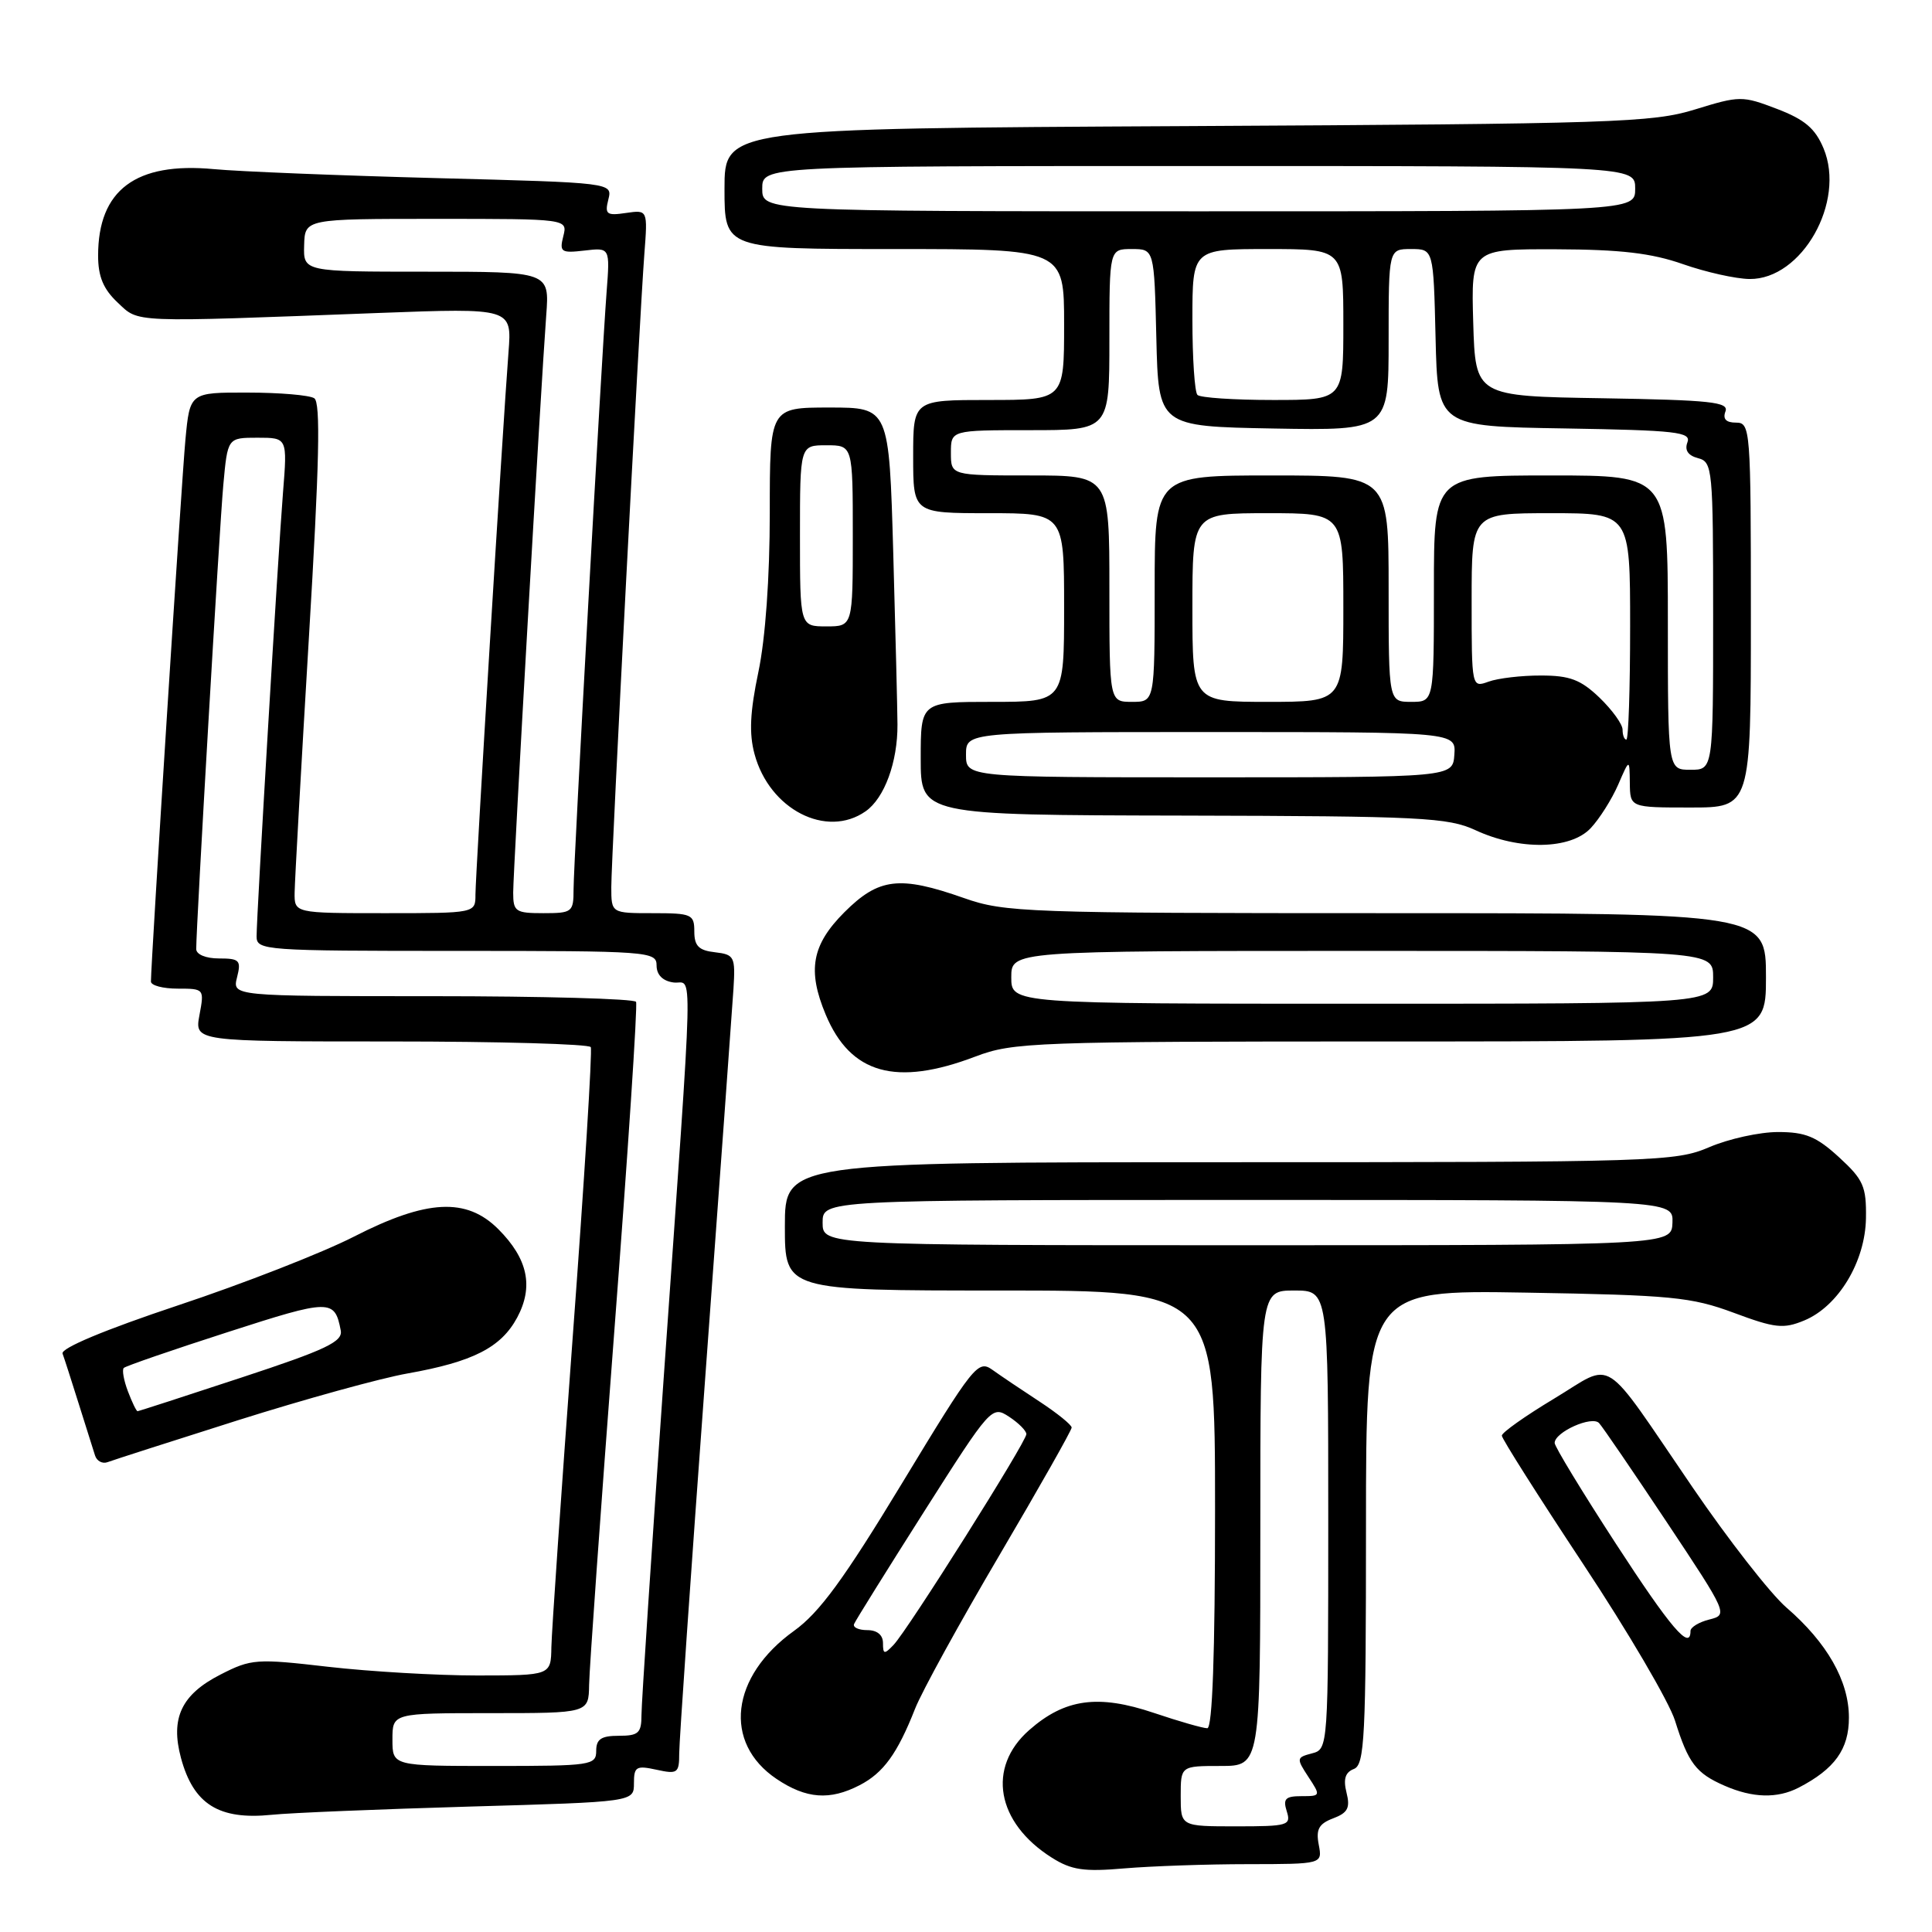 <?xml version="1.0" encoding="UTF-8" standalone="no"?>
<!DOCTYPE svg PUBLIC "-//W3C//DTD SVG 1.1//EN" "http://www.w3.org/Graphics/SVG/1.1/DTD/svg11.dtd" >
<svg xmlns="http://www.w3.org/2000/svg" xmlns:xlink="http://www.w3.org/1999/xlink" version="1.1" viewBox="0 0 256 256">
 <g >
 <path fill="currentColor"
d=" M 165.37 247.01 C 175.23 247.00 175.23 247.00 174.74 244.43 C 174.35 242.40 174.75 241.66 176.65 240.94 C 178.59 240.21 178.93 239.55 178.42 237.53 C 177.97 235.74 178.25 234.84 179.39 234.40 C 180.82 233.85 181.00 230.29 181.00 202.36 C 181.00 170.92 181.00 170.92 202.25 171.28 C 221.47 171.61 224.10 171.86 229.73 173.95 C 235.20 175.99 236.32 176.11 239.07 174.97 C 243.59 173.10 247.16 167.18 247.25 161.41 C 247.31 157.21 246.92 156.31 243.68 153.34 C 240.69 150.60 239.23 150.00 235.60 150.00 C 233.16 150.00 229.07 150.90 226.50 152.00 C 222.01 153.92 219.61 154.00 162.92 154.00 C 104.00 154.00 104.00 154.00 104.00 162.50 C 104.00 171.00 104.00 171.00 132.50 171.00 C 161.00 171.00 161.00 171.00 161.00 200.00 C 161.00 219.26 160.65 229.00 159.97 229.00 C 159.40 229.00 156.22 228.09 152.90 226.97 C 145.52 224.48 141.11 225.08 136.38 229.24 C 130.73 234.20 132.02 241.51 139.37 246.15 C 141.97 247.79 143.61 248.04 149.00 247.57 C 152.57 247.27 159.94 247.01 165.37 247.01 Z  M 62.25 239.38 C 84.00 238.76 84.00 238.76 84.00 236.30 C 84.00 234.09 84.30 233.91 87.00 234.50 C 89.78 235.11 90.00 234.95 90.00 232.32 C 90.00 230.76 91.55 208.34 93.45 182.49 C 95.35 156.65 97.03 133.47 97.19 131.00 C 97.45 126.76 97.31 126.48 94.74 126.18 C 92.59 125.94 92.00 125.34 92.00 123.43 C 92.00 121.15 91.66 121.00 86.50 121.00 C 81.00 121.00 81.00 121.00 81.00 117.54 C 81.00 113.53 84.72 42.36 85.38 33.65 C 85.83 27.80 85.83 27.80 82.94 28.22 C 80.38 28.60 80.11 28.40 80.61 26.43 C 81.16 24.21 81.16 24.21 57.83 23.60 C 45.00 23.26 31.72 22.73 28.33 22.41 C 17.99 21.44 13.00 25.17 13.00 33.87 C 13.00 36.64 13.69 38.30 15.58 40.08 C 18.47 42.79 16.96 42.73 50.16 41.47 C 67.83 40.81 67.83 40.81 67.38 46.65 C 66.61 56.60 63.00 115.93 63.00 118.54 C 63.00 121.00 63.00 121.00 51.00 121.00 C 39.00 121.00 39.00 121.00 39.04 118.25 C 39.06 116.74 39.91 101.55 40.93 84.50 C 42.32 61.37 42.50 53.31 41.64 52.77 C 41.01 52.36 37.05 52.02 32.83 52.02 C 25.16 52.00 25.16 52.00 24.57 58.25 C 24.06 63.65 20.00 127.49 20.00 130.06 C 20.00 130.58 21.60 131.00 23.55 131.00 C 27.06 131.00 27.08 131.03 26.43 134.50 C 25.78 138.00 25.78 138.00 51.83 138.00 C 66.16 138.00 78.06 138.34 78.28 138.75 C 78.50 139.16 77.43 156.38 75.90 177.00 C 74.38 197.62 73.10 216.19 73.06 218.25 C 73.00 222.00 73.00 222.00 63.25 222.01 C 57.89 222.01 49.00 221.49 43.50 220.86 C 33.97 219.76 33.30 219.80 29.21 221.89 C 24.04 224.53 22.56 227.66 23.98 232.94 C 25.64 239.08 29.00 241.18 36.00 240.47 C 38.48 240.21 50.29 239.73 62.25 239.38 Z  M 113.90 236.55 C 117.06 234.92 118.91 232.36 121.25 226.42 C 122.13 224.17 127.16 215.02 132.43 206.07 C 137.69 197.13 142.00 189.52 142.00 189.16 C 142.00 188.80 140.08 187.25 137.75 185.72 C 135.41 184.19 132.60 182.30 131.50 181.51 C 129.59 180.15 129.02 180.87 119.53 196.53 C 111.81 209.27 108.58 213.68 105.21 216.10 C 96.80 222.14 95.77 230.92 102.90 235.72 C 106.83 238.36 109.95 238.59 113.90 236.55 Z  M 238.32 236.88 C 243.11 234.40 245.00 231.78 244.99 227.58 C 244.99 222.74 242.11 217.67 236.69 212.99 C 234.59 211.17 229.01 204.02 224.28 197.09 C 212.00 179.12 214.05 180.44 205.92 185.33 C 202.11 187.62 199.00 189.82 199.00 190.23 C 199.00 190.63 203.85 198.28 209.77 207.23 C 215.70 216.18 221.18 225.53 221.95 228.00 C 223.71 233.63 224.74 234.97 228.50 236.61 C 232.24 238.25 235.49 238.33 238.32 236.88 Z  M 31.50 188.20 C 40.30 185.42 50.42 182.62 54.00 181.99 C 62.67 180.45 66.38 178.56 68.52 174.60 C 70.73 170.48 69.95 166.80 66.03 162.87 C 61.81 158.65 56.55 158.92 46.90 163.86 C 42.76 165.98 32.28 170.08 23.61 172.96 C 13.89 176.20 8.03 178.65 8.29 179.36 C 8.52 179.98 9.48 182.97 10.43 186.00 C 11.38 189.03 12.35 192.11 12.59 192.85 C 12.82 193.60 13.58 194.00 14.26 193.74 C 14.94 193.48 22.70 190.99 31.50 188.20 Z  M 129.24 140.00 C 134.24 138.10 136.93 138.00 184.25 138.00 C 234.00 138.00 234.00 138.00 234.00 129.50 C 234.00 121.00 234.00 121.00 183.72 121.00 C 135.99 121.00 133.14 120.90 127.74 119.00 C 119.18 115.99 116.45 116.32 111.88 120.88 C 107.57 125.20 106.95 128.56 109.41 134.44 C 112.70 142.31 118.72 144.00 129.24 140.00 Z  M 210.77 109.74 C 211.94 108.50 213.57 105.91 214.41 103.99 C 215.92 100.50 215.92 100.50 215.96 103.75 C 216.00 107.00 216.00 107.00 224.00 107.00 C 232.00 107.00 232.00 107.00 232.00 81.50 C 232.00 56.80 231.94 56.00 230.03 56.00 C 228.71 56.00 228.25 55.52 228.63 54.52 C 229.11 53.27 226.71 53.01 212.35 52.77 C 195.50 52.50 195.50 52.50 195.21 42.75 C 194.93 33.00 194.93 33.00 206.21 33.03 C 214.75 33.06 218.84 33.54 223.00 35.00 C 226.03 36.06 230.00 36.95 231.83 36.97 C 238.76 37.04 244.59 26.74 241.63 19.66 C 240.52 17.01 239.14 15.84 235.46 14.43 C 230.86 12.67 230.52 12.68 224.61 14.50 C 218.96 16.25 213.89 16.41 157.25 16.71 C 96.00 17.03 96.00 17.03 96.00 25.02 C 96.00 33.00 96.00 33.00 118.50 33.00 C 141.00 33.00 141.00 33.00 141.00 43.00 C 141.00 53.00 141.00 53.00 131.00 53.00 C 121.00 53.00 121.00 53.00 121.00 60.50 C 121.00 68.00 121.00 68.00 131.00 68.00 C 141.00 68.00 141.00 68.00 141.00 80.50 C 141.00 93.00 141.00 93.00 131.50 93.00 C 122.00 93.00 122.00 93.00 122.00 100.50 C 122.00 108.00 122.00 108.00 156.75 108.07 C 188.37 108.14 191.86 108.32 195.50 110.00 C 201.32 112.70 208.10 112.58 210.77 109.74 Z  M 114.70 107.50 C 117.20 105.75 118.95 100.97 118.92 96.00 C 118.91 94.08 118.66 83.84 118.36 73.25 C 117.81 54.00 117.81 54.00 109.91 54.00 C 102.00 54.00 102.00 54.00 102.00 67.93 C 102.00 76.52 101.42 84.62 100.49 89.04 C 99.38 94.34 99.24 97.19 99.98 99.92 C 101.95 107.25 109.51 111.14 114.70 107.50 Z  M 156.45 238.00 C 156.45 234.00 156.45 234.00 161.73 234.00 C 167.00 234.00 167.00 234.00 167.00 202.50 C 167.00 171.00 167.00 171.00 171.50 171.00 C 176.00 171.00 176.00 171.00 176.00 201.38 C 176.00 231.63 175.99 231.77 173.85 232.33 C 171.78 232.87 171.76 232.99 173.37 235.45 C 175.02 237.96 175.00 238.00 172.46 238.00 C 170.32 238.00 169.98 238.35 170.50 240.00 C 171.10 241.88 170.68 242.00 163.79 242.00 C 156.45 242.00 156.45 242.00 156.45 238.00 Z  M 109.00 162.00 C 109.00 159.00 109.00 159.00 165.36 159.00 C 221.71 159.00 221.71 159.00 221.61 162.00 C 221.50 165.00 221.50 165.00 165.25 165.00 C 109.00 165.00 109.00 165.00 109.00 162.00 Z  M 52.00 230.50 C 52.00 227.00 52.00 227.00 65.00 227.00 C 78.00 227.00 78.00 227.00 78.06 223.25 C 78.09 221.19 79.59 200.15 81.39 176.50 C 83.20 152.85 84.50 133.16 84.28 132.75 C 84.06 132.34 71.93 132.00 57.33 132.00 C 30.78 132.00 30.78 132.00 31.41 129.50 C 31.98 127.25 31.74 127.00 29.02 127.00 C 27.27 127.00 26.00 126.47 26.00 125.75 C 26.00 122.61 29.08 69.81 29.59 64.25 C 30.16 58.00 30.16 58.00 34.12 58.00 C 38.08 58.00 38.08 58.00 37.50 65.25 C 36.83 73.65 34.00 121.22 34.00 124.08 C 34.00 125.93 35.02 126.00 60.50 126.00 C 86.02 126.00 87.00 126.07 87.00 127.93 C 87.00 129.16 87.80 129.98 89.22 130.18 C 91.85 130.56 91.99 124.94 87.95 182.48 C 86.33 205.57 85.00 225.71 85.00 227.23 C 85.00 229.64 84.61 230.00 82.00 230.00 C 79.67 230.00 79.00 230.44 79.00 232.00 C 79.00 233.90 78.33 234.00 65.50 234.00 C 52.00 234.00 52.00 234.00 52.00 230.50 Z  M 68.00 118.28 C 68.00 115.30 71.68 51.03 72.38 41.75 C 72.81 36.00 72.81 36.00 56.50 36.00 C 40.20 36.00 40.20 36.00 40.30 32.50 C 40.40 29.00 40.40 29.00 57.81 29.00 C 75.22 29.00 75.22 29.00 74.64 31.30 C 74.11 33.40 74.35 33.56 77.45 33.20 C 80.83 32.80 80.83 32.80 80.38 38.65 C 79.68 47.88 76.00 114.35 76.00 117.85 C 76.00 120.86 75.82 121.00 72.00 121.00 C 68.31 121.00 68.00 120.79 68.00 118.28 Z  M 117.00 217.71 C 117.00 216.64 116.22 216.00 114.92 216.00 C 113.77 216.00 112.98 215.63 113.17 215.19 C 113.35 214.74 117.53 208.04 122.45 200.29 C 131.28 186.40 131.43 186.24 133.70 187.72 C 134.97 188.55 136.00 189.59 136.00 190.03 C 136.00 191.05 120.28 216.00 118.40 217.96 C 117.17 219.25 117.00 219.21 117.00 217.71 Z  M 214.10 204.53 C 209.65 197.68 206.00 191.68 206.00 191.20 C 206.00 189.76 210.95 187.54 211.89 188.57 C 212.36 189.08 216.40 195.00 220.88 201.73 C 228.92 213.82 228.98 213.97 226.51 214.59 C 225.13 214.93 224.00 215.62 224.00 216.11 C 224.00 218.80 221.38 215.73 214.10 204.53 Z  M 16.95 184.36 C 16.40 182.91 16.15 181.52 16.40 181.26 C 16.65 181.01 22.85 178.87 30.18 176.51 C 43.77 172.12 44.35 172.11 45.15 176.29 C 45.44 177.78 43.21 178.84 32.00 182.53 C 24.57 184.98 18.38 186.99 18.23 186.99 C 18.07 187.00 17.50 185.81 16.95 184.36 Z  M 134.00 129.50 C 134.00 126.00 134.00 126.00 180.50 126.00 C 227.00 126.00 227.00 126.00 227.00 129.50 C 227.00 133.00 227.00 133.00 180.50 133.00 C 134.00 133.00 134.00 133.00 134.00 129.50 Z  M 128.00 100.00 C 128.00 97.00 128.00 97.00 160.46 97.00 C 192.92 97.00 192.92 97.00 192.71 100.00 C 192.50 103.00 192.50 103.00 160.25 103.00 C 128.00 103.00 128.00 103.00 128.00 100.00 Z  M 221.00 82.50 C 221.00 63.00 221.00 63.00 205.50 63.00 C 190.00 63.00 190.00 63.00 190.00 78.00 C 190.00 93.00 190.00 93.00 187.00 93.00 C 184.00 93.00 184.00 93.00 184.00 78.00 C 184.00 63.00 184.00 63.00 168.50 63.00 C 153.00 63.00 153.00 63.00 153.00 78.00 C 153.00 93.00 153.00 93.00 150.00 93.00 C 147.00 93.00 147.00 93.00 147.00 78.00 C 147.00 63.00 147.00 63.00 136.50 63.00 C 126.00 63.00 126.00 63.00 126.00 60.00 C 126.00 57.00 126.00 57.00 136.50 57.00 C 147.00 57.00 147.00 57.00 147.00 45.00 C 147.00 33.00 147.00 33.00 149.97 33.00 C 152.94 33.00 152.94 33.00 153.22 44.75 C 153.50 56.50 153.50 56.50 168.75 56.78 C 184.00 57.05 184.00 57.05 184.00 45.03 C 184.00 33.00 184.00 33.00 186.97 33.00 C 189.94 33.00 189.94 33.00 190.22 44.75 C 190.50 56.50 190.50 56.50 207.35 56.77 C 222.17 57.02 224.12 57.24 223.59 58.62 C 223.20 59.65 223.67 60.36 225.00 60.71 C 226.92 61.21 227.00 62.06 227.00 81.62 C 227.00 102.00 227.00 102.00 224.00 102.00 C 221.00 102.00 221.00 102.00 221.00 82.50 Z  M 215.00 96.69 C 215.00 95.96 213.62 94.06 211.94 92.44 C 209.45 90.06 208.01 89.51 204.19 89.51 C 201.61 89.50 198.49 89.87 197.25 90.32 C 195.00 91.13 195.00 91.13 195.00 79.57 C 195.00 68.00 195.00 68.00 205.50 68.00 C 216.00 68.00 216.00 68.00 216.00 83.00 C 216.00 91.25 215.78 98.00 215.50 98.00 C 215.22 98.00 215.00 97.41 215.00 96.69 Z  M 158.00 80.50 C 158.00 68.00 158.00 68.00 168.00 68.00 C 178.00 68.00 178.00 68.00 178.00 80.50 C 178.00 93.00 178.00 93.00 168.00 93.00 C 158.00 93.00 158.00 93.00 158.00 80.50 Z  M 158.67 52.33 C 158.30 51.97 158.00 47.47 158.00 42.33 C 158.00 33.00 158.00 33.00 168.00 33.00 C 178.00 33.00 178.00 33.00 178.00 43.00 C 178.00 53.00 178.00 53.00 168.67 53.00 C 163.53 53.00 159.03 52.70 158.67 52.33 Z  M 101.00 25.00 C 101.00 22.00 101.00 22.00 158.83 22.00 C 216.67 22.00 216.67 22.00 216.67 25.00 C 216.67 28.00 216.67 28.00 158.83 28.00 C 101.00 28.00 101.00 28.00 101.00 25.00 Z  M 106.00 71.00 C 106.00 59.00 106.00 59.00 109.50 59.00 C 113.00 59.00 113.00 59.00 113.00 71.00 C 113.00 83.00 113.00 83.00 109.50 83.00 C 106.00 83.00 106.00 83.00 106.00 71.00 Z "/>
</g>
</svg>